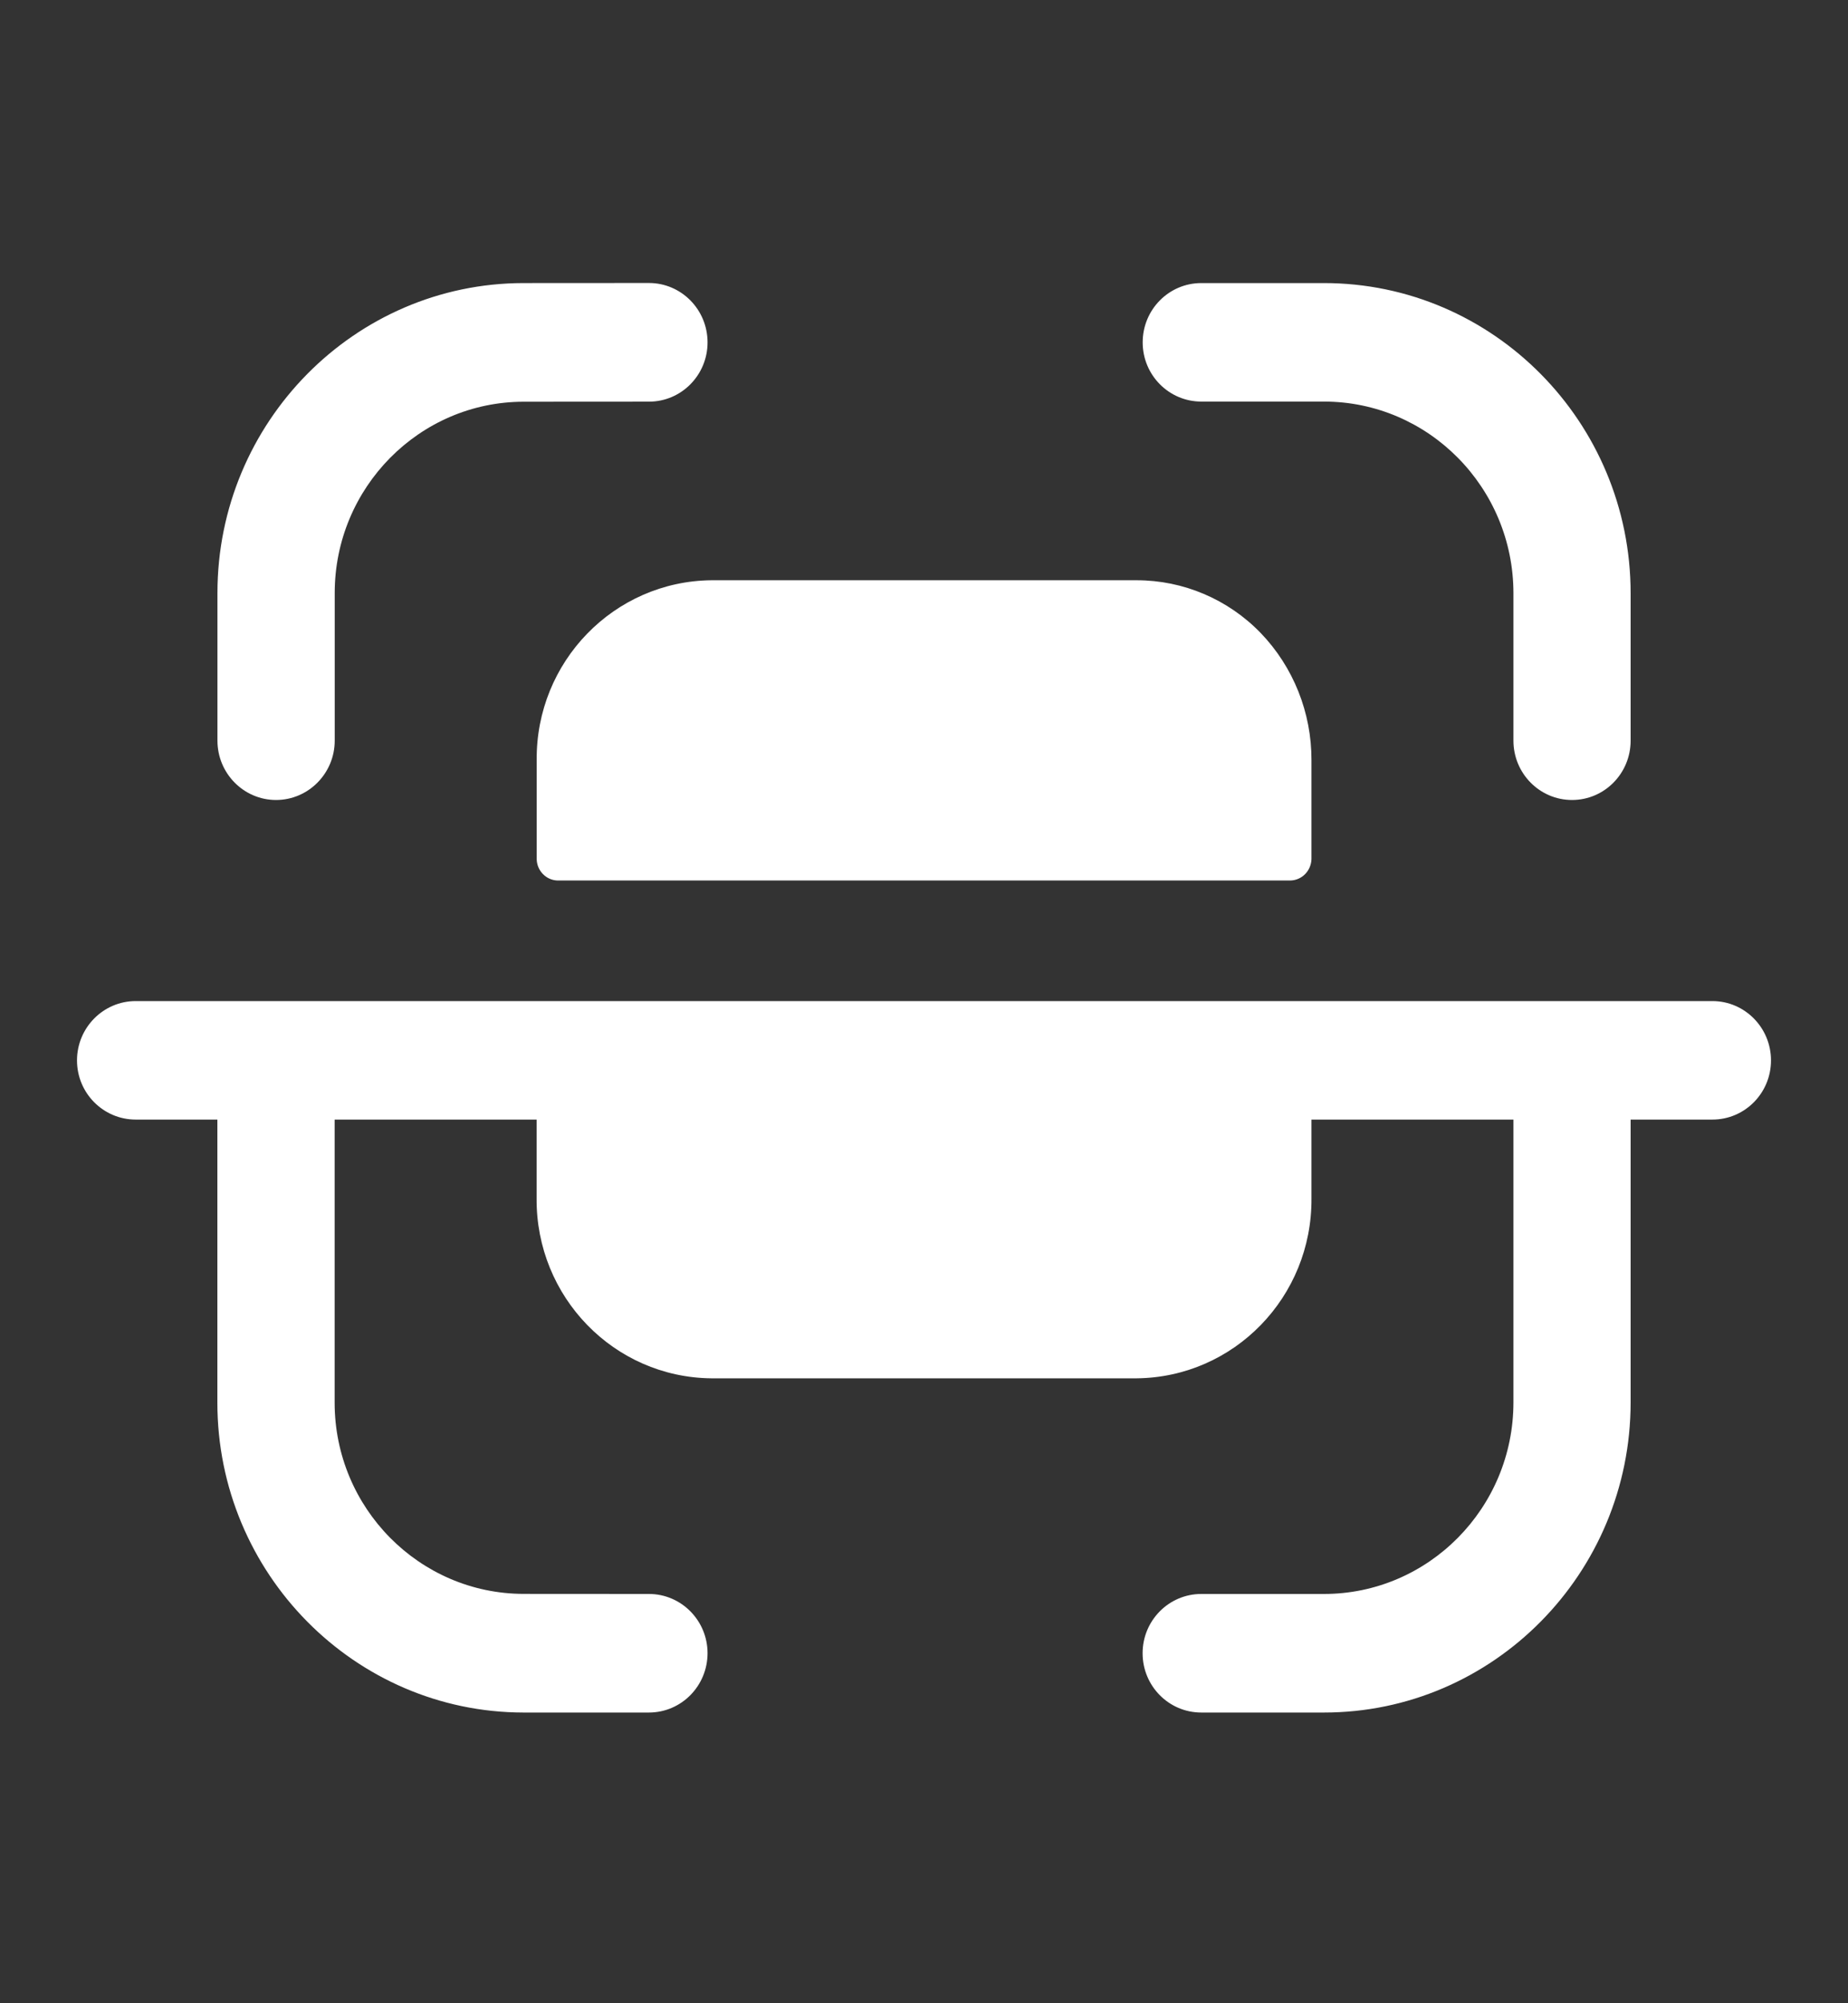 <svg width="24" height="26" viewBox="0 0 24 26" fill="none" xmlns="http://www.w3.org/2000/svg">
    <rect x="0" y="0" width="24" height="26" fill="#333333" stroke="none"/>
    <path fill-rule="evenodd" clip-rule="evenodd" d="M8.428 3.673C8.848 3.673 9.189 4.018 9.189 4.444C9.189 4.868 8.849 5.213 8.428 5.213L6.799 5.214C5.447 5.216 4.347 6.329 4.347 7.696V9.613C4.347 10.037 4.005 10.383 3.585 10.383C3.165 10.383 2.824 10.037 2.824 9.613V7.696C2.824 5.481 4.607 3.676 6.798 3.674L8.427 3.673H8.428ZM15.601 3.674H17.194C19.391 3.674 21.177 5.479 21.177 7.7V9.613C21.177 10.038 20.837 10.383 20.416 10.383C19.996 10.383 19.655 10.038 19.655 9.613V7.7C19.655 6.328 18.551 5.212 17.194 5.212H15.601C15.181 5.212 14.84 4.868 14.84 4.444C14.84 4.018 15.181 3.674 15.601 3.674ZM14.762 7.531H9.239C7.974 7.544 6.958 8.589 6.97 9.867V11.151C6.973 11.3 7.091 11.423 7.239 11.428H16.759C16.909 11.424 17.027 11.302 17.032 11.151V9.867C17.034 9.25 16.797 8.656 16.372 8.215C15.948 7.777 15.367 7.531 14.762 7.531ZM1.762 12.993H22.239C22.659 12.993 23 13.338 23 13.763C23 14.188 22.659 14.531 22.239 14.531H21.177V18.201C21.177 20.422 19.39 22.227 17.194 22.227H15.601C15.18 22.227 14.839 21.883 14.839 21.457C14.839 21.033 15.18 20.688 15.601 20.688H17.194C18.551 20.688 19.655 19.573 19.655 18.201V14.531H17.032V15.553C17.042 16.832 16.027 17.877 14.762 17.889H9.238C7.974 17.877 6.959 16.832 6.969 15.553V14.531H4.346V18.205C4.346 19.572 5.447 20.685 6.8 20.687L8.428 20.688C8.848 20.688 9.189 21.033 9.189 21.457C9.188 21.883 8.848 22.227 8.427 22.227L6.798 22.227C4.607 22.224 2.823 20.42 2.823 18.205V14.531H1.762C1.342 14.531 1 14.188 1 13.763C1 13.338 1.342 12.993 1.762 12.993Z" fill="white"/>
</svg>
